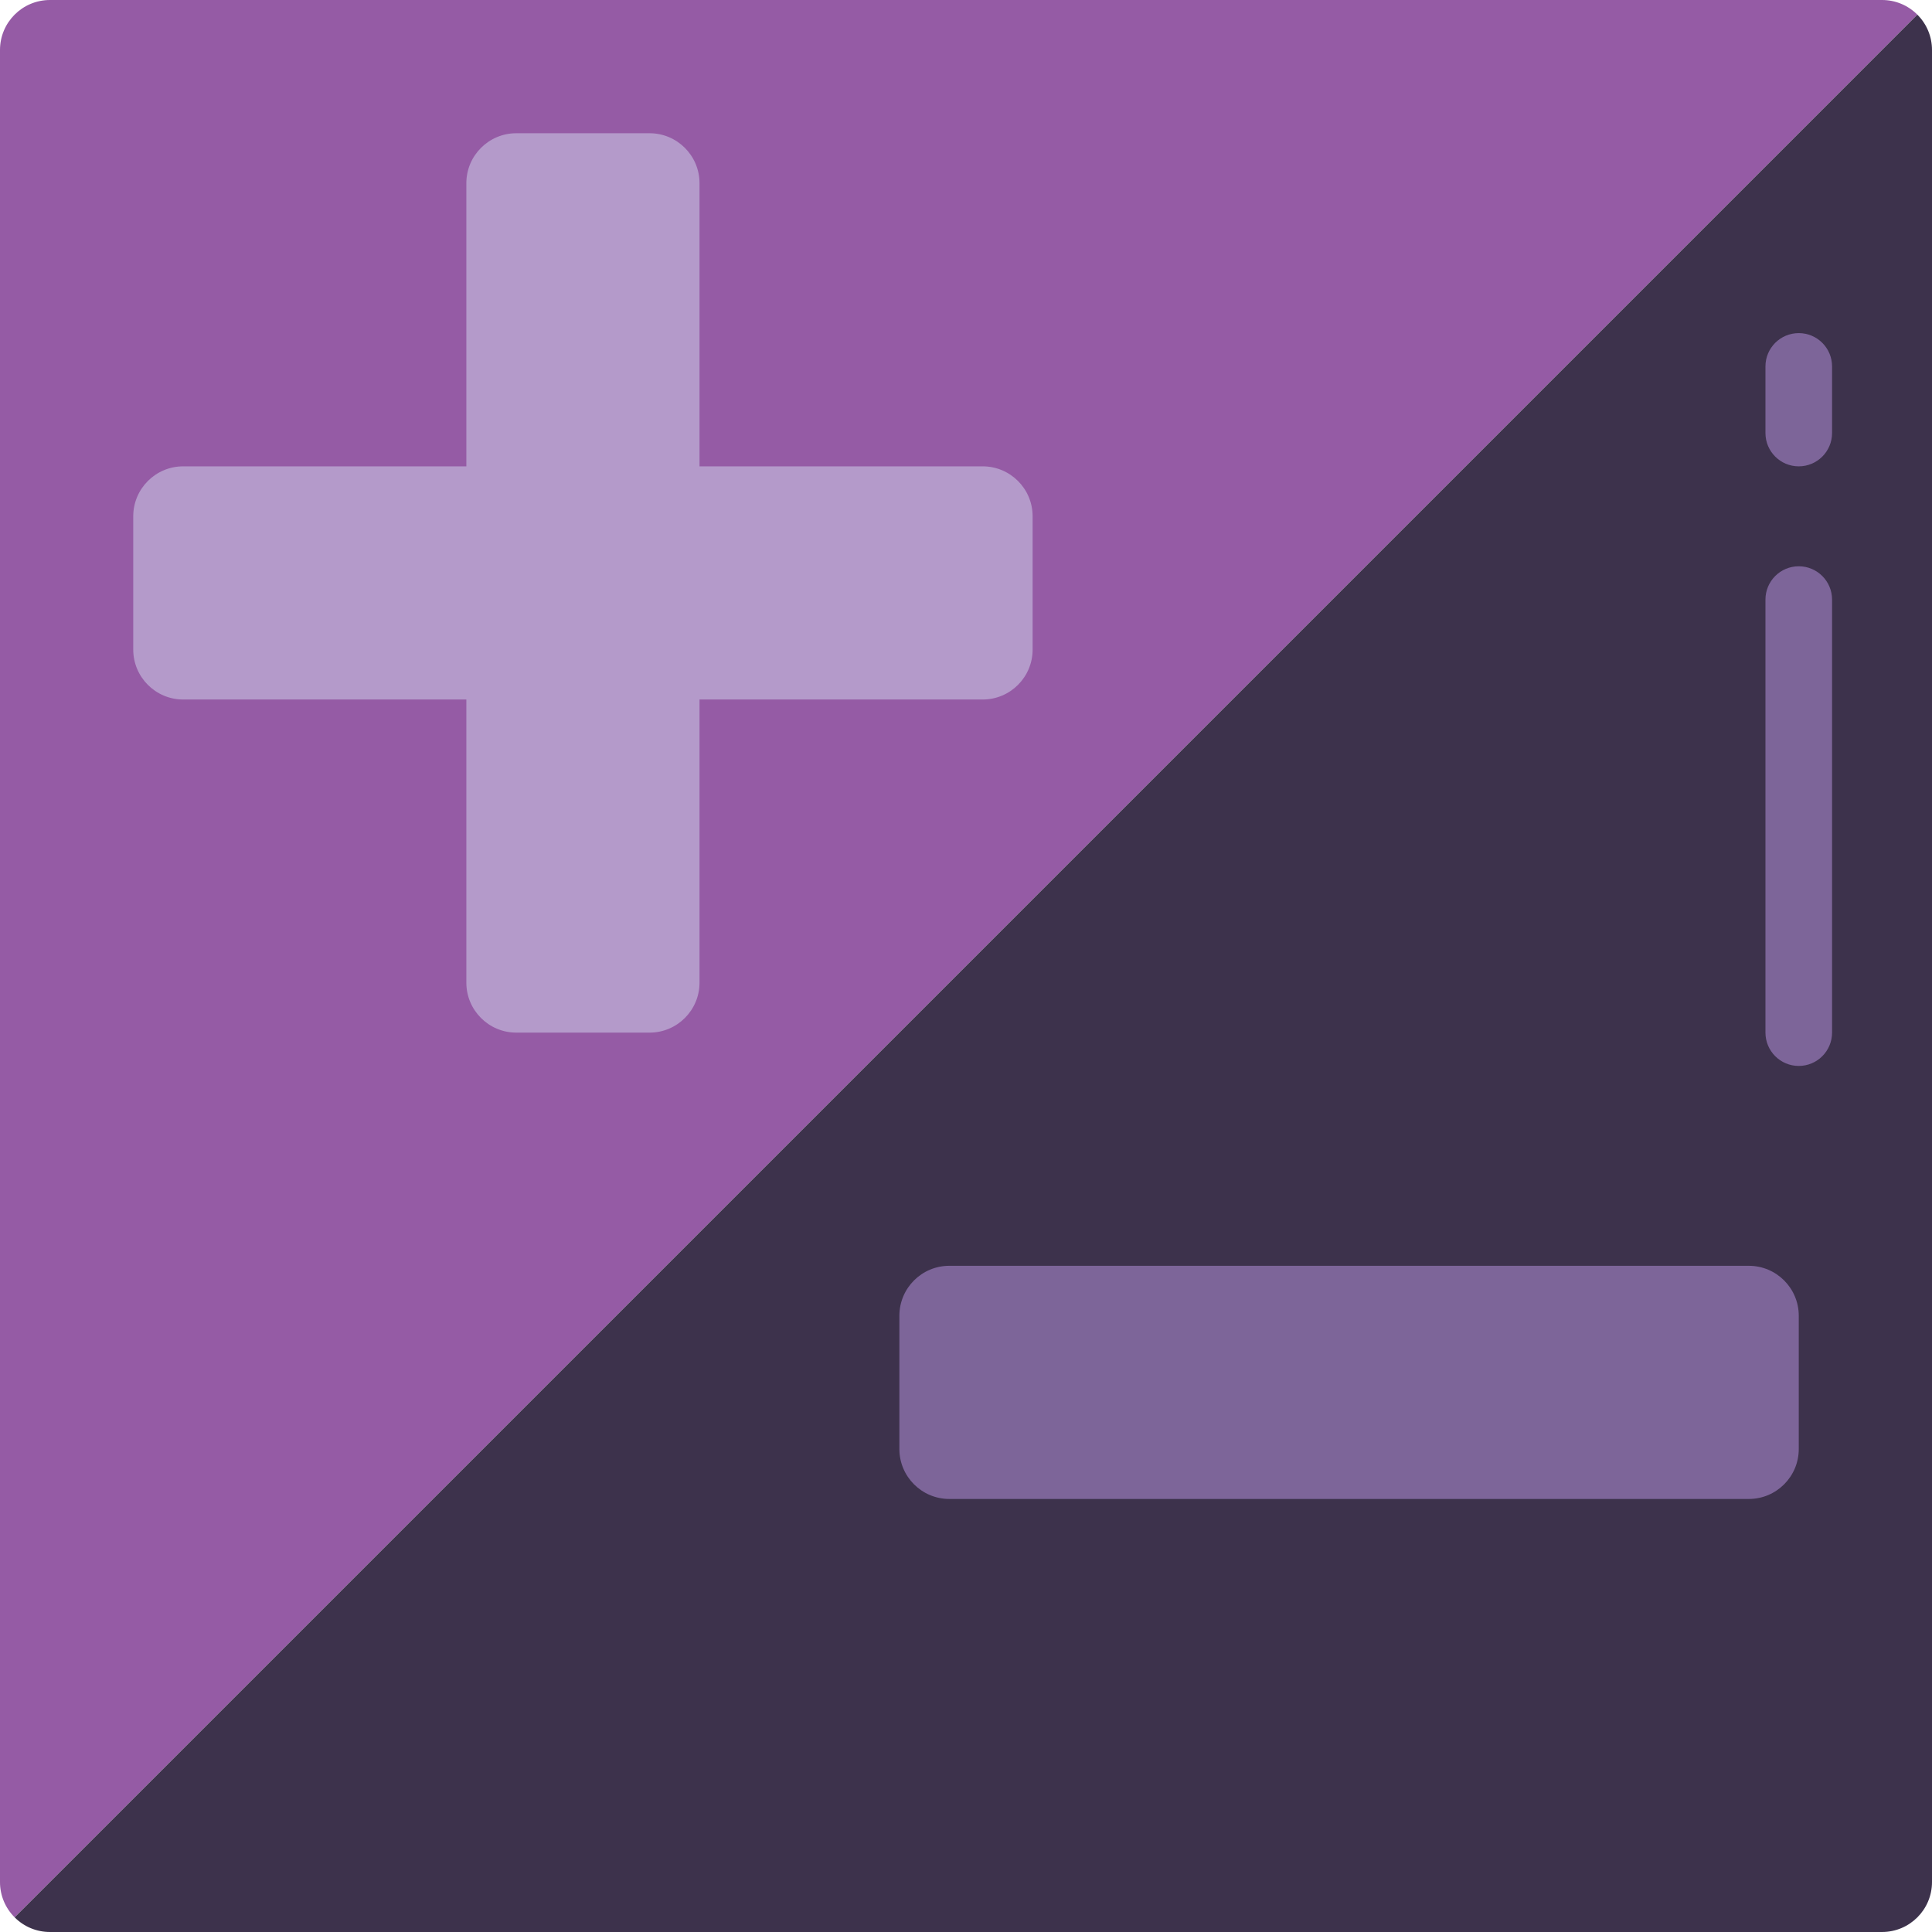 <svg height="512pt" viewBox="0 0 512 512" width="512pt" xmlns="http://www.w3.org/2000/svg"><path d="m508.117 3.883-504.234 504.234c-2.492-2.477-3.891-5.844-3.883-9.359v-485.516c0-7.312 5.93-13.242 13.242-13.242h485.516c3.516-.008 6.883 1.391 9.359 3.883zm0 0" fill="#955ba5"/><path d="m512 13.242v485.516c0 7.312-5.93 13.242-13.242 13.242h-485.516c-3.516.008-6.883-1.391-9.359-3.883l504.234-504.234c2.492 2.477 3.891 5.844 3.883 9.359zm0 0" fill="#3d324c"/><path d="m185.379 123.586v-75.035c0-7.312-5.93-13.242-13.242-13.242h-35.309c-7.312 0-13.242 5.93-13.242 13.242v75.035h-75.035c-7.312 0-13.242 5.93-13.242 13.242v35.309c0 7.312 5.93 13.242 13.242 13.242h75.035v75.035c0 7.312 5.93 13.242 13.242 13.242h35.309c7.312 0 13.242-5.93 13.242-13.242v-75.035h75.035c7.312 0 13.242-5.93 13.242-13.242v-35.309c0-7.312-5.93-13.242-13.242-13.242zm0 0" fill="#b49aca"/><g fill="#7d6599"><path d="m326.621 397.242h-75.035c-7.312 0-13.242-5.93-13.242-13.242v-35.309c0-7.316 5.93-13.242 13.242-13.242h211.863c7.312 0 13.242 5.926 13.242 13.242v35.309c0 7.312-5.93 13.242-13.242 13.242zm0 0"/><path d="m476.691 282.484c-4.879 0-8.828-3.953-8.828-8.828v-114.758c0-4.879 3.949-8.828 8.828-8.828 4.875 0 8.824 3.949 8.824 8.828v114.758c0 4.875-3.949 8.828-8.824 8.828zm0 0"/><path d="m476.691 123.586c-4.879 0-8.828-3.953-8.828-8.828v-17.656c0-4.875 3.949-8.824 8.828-8.824 4.875 0 8.824 3.949 8.824 8.824v17.656c0 4.875-3.949 8.828-8.824 8.828zm0 0"/></g></svg>